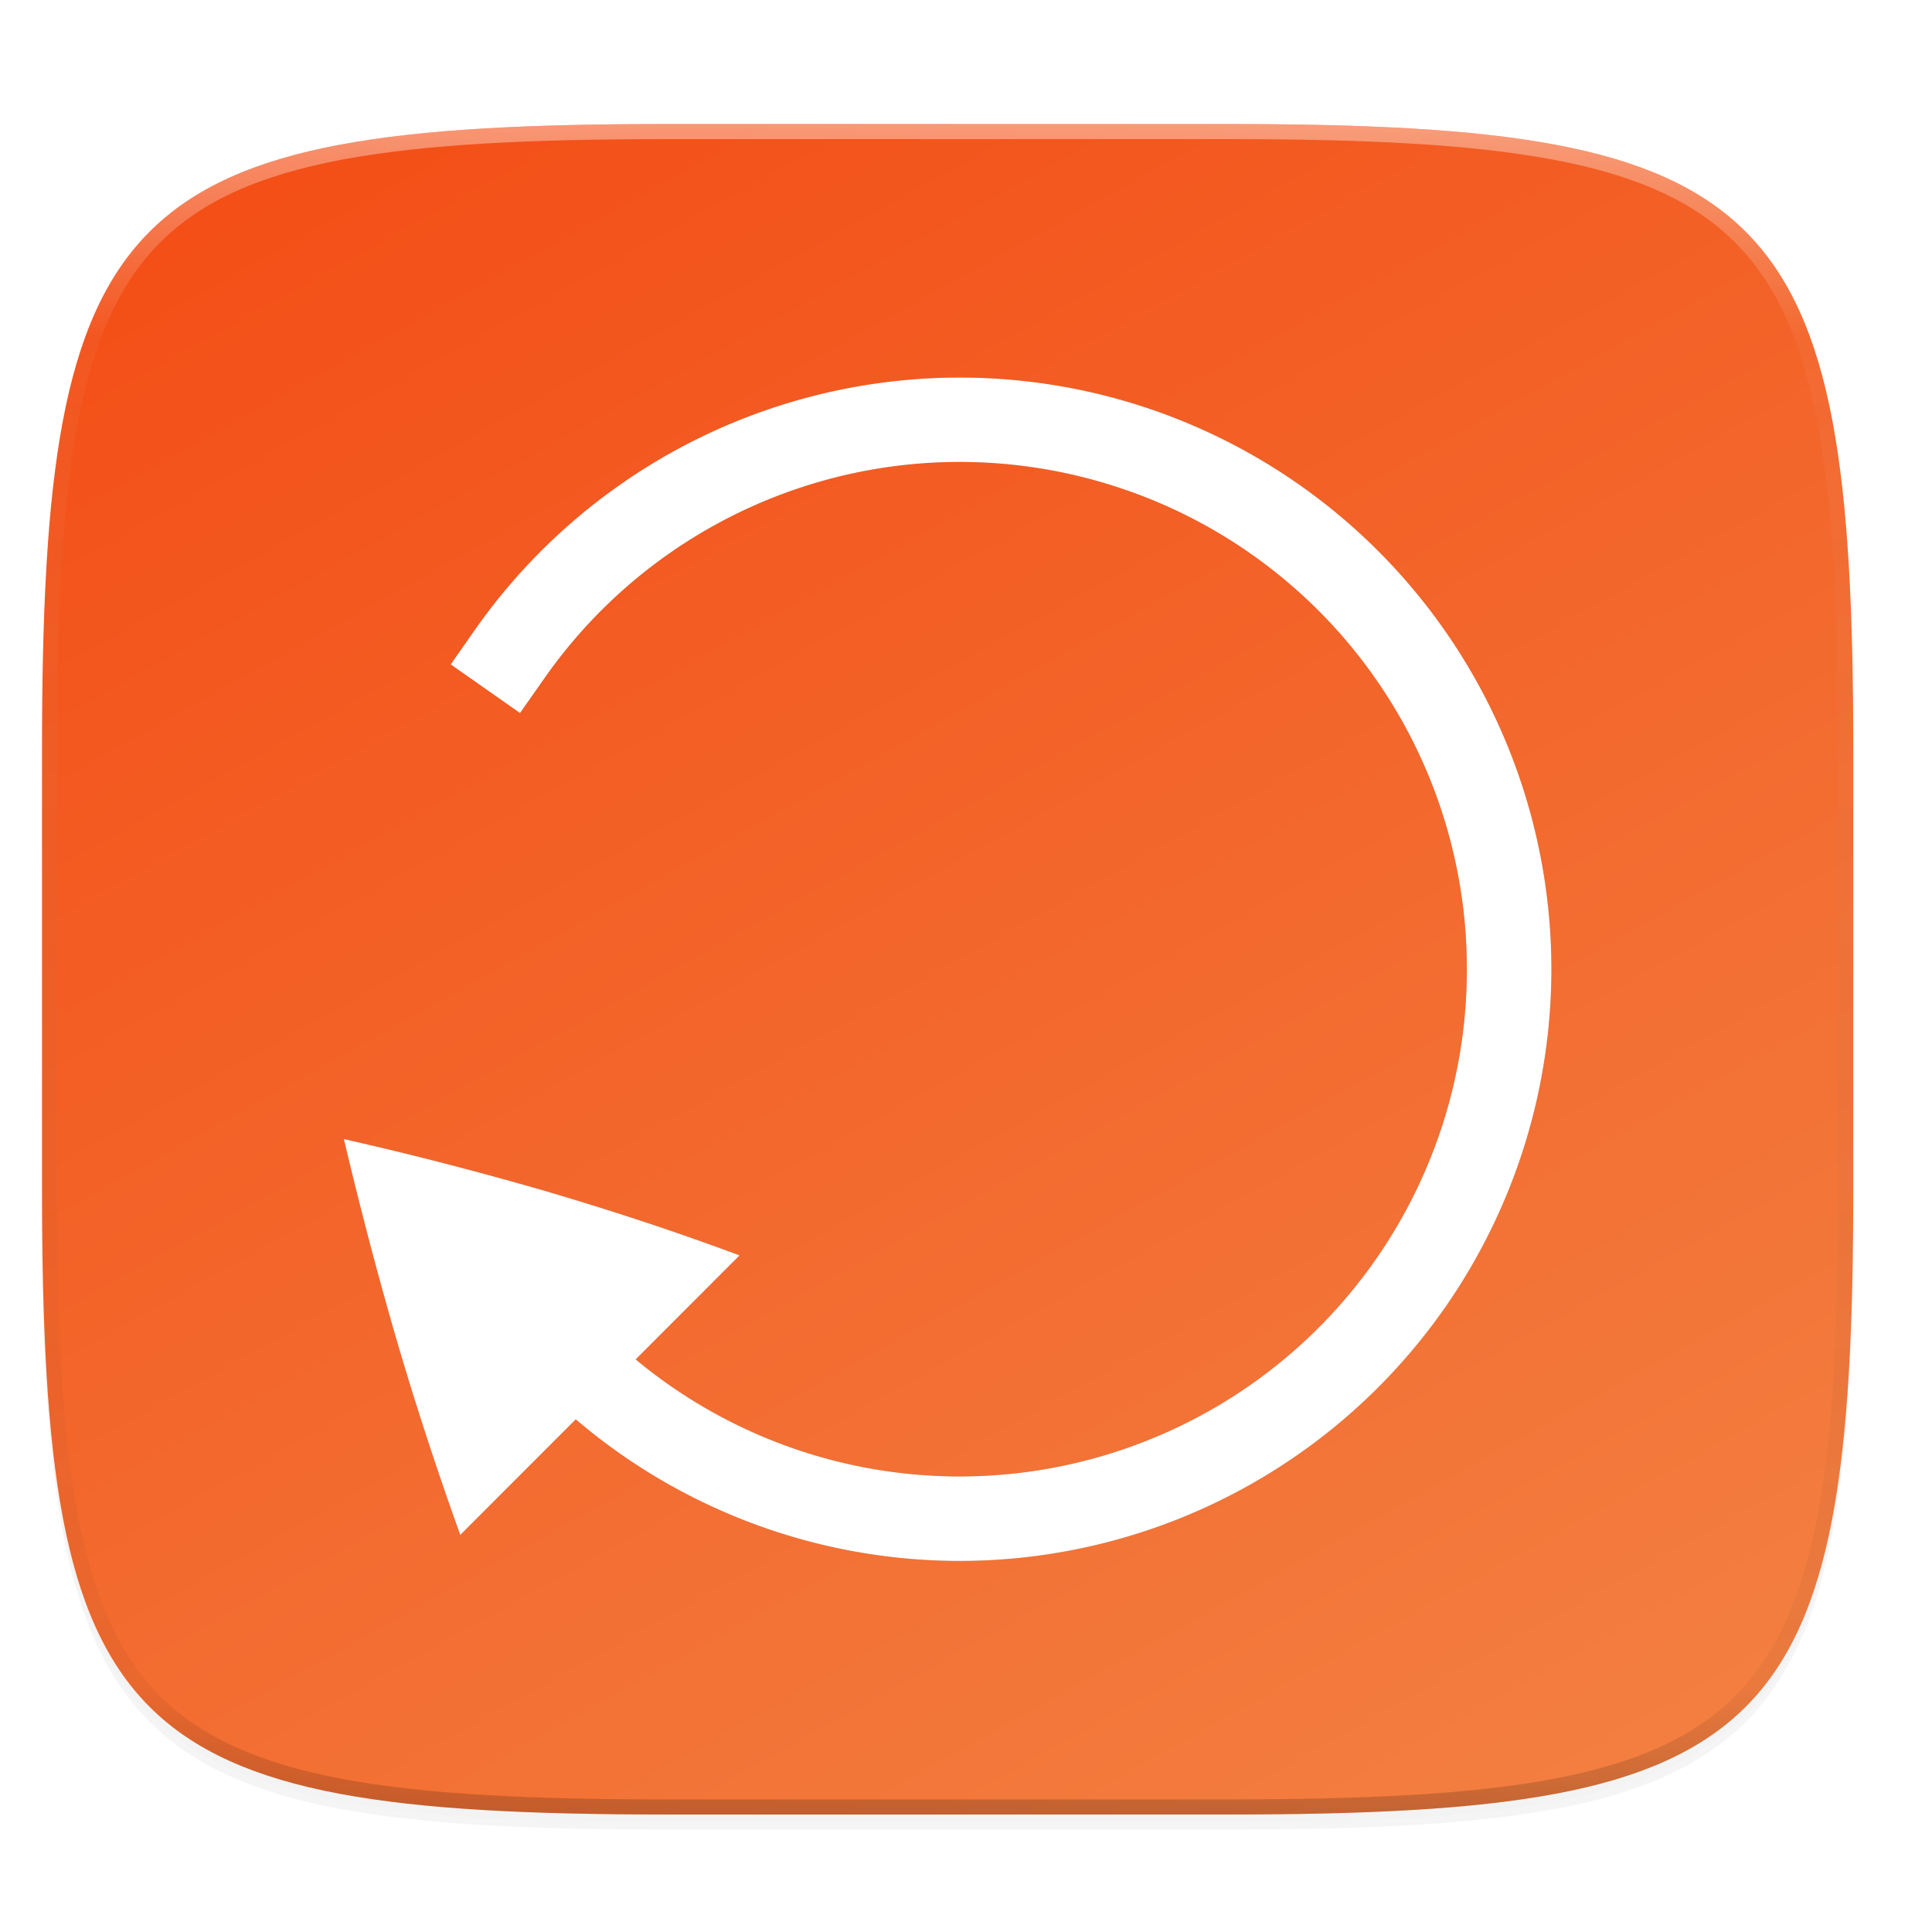 <?xml version="1.0" encoding="UTF-8" standalone="no"?>
<svg
   xmlns:dc="http://purl.org/dc/elements/1.1/"
   xmlns:cc="http://creativecommons.org/ns#"
   xmlns:rdf="http://www.w3.org/1999/02/22-rdf-syntax-ns#"
   xmlns:svg="http://www.w3.org/2000/svg"
   xmlns="http://www.w3.org/2000/svg"
   xmlns:sodipodi="http://sodipodi.sourceforge.net/DTD/sodipodi-0.dtd"
   xmlns:inkscape="http://www.inkscape.org/namespaces/inkscape"
   width="256"
   height="256"
   style="enable-background:new"
   version="1.0"
   id="svg47"
   sodipodi:docname="livepatch.svg"
   inkscape:version="0.92.3 (2405546, 2018-03-11)">
  <sodipodi:namedview
     pagecolor="#ffffff"
     bordercolor="#666666"
     borderopacity="1"
     objecttolerance="10"
     gridtolerance="10"
     guidetolerance="10"
     inkscape:pageopacity="0"
     inkscape:pageshadow="2"
     inkscape:window-width="1920"
     inkscape:window-height="1009"
     id="namedview49"
     showgrid="false"
     inkscape:zoom="3.2617188"
     inkscape:cx="128"
     inkscape:cy="128"
     inkscape:window-x="0"
     inkscape:window-y="34"
     inkscape:window-maximized="1"
     inkscape:current-layer="svg47" />
  <defs
     id="defs23">
    <filter
       id="filter925"
       x="-.02"
       y="-.03"
       width="1.046"
       height="1.05"
       style="color-interpolation-filters:sRGB">
      <feGaussianBlur
         stdDeviation="2.32"
         id="feGaussianBlur2" />
    </filter>
    <filter
       id="filter931"
       x="-.01"
       y="-.01"
       width="1.023"
       height="1.025"
       style="color-interpolation-filters:sRGB">
      <feGaussianBlur
         stdDeviation="1.16"
         id="feGaussianBlur5" />
    </filter>
    <linearGradient
       id="linearGradient1108"
       x1="296"
       x2="296"
       y1="-212"
       y2="236"
       gradientUnits="userSpaceOnUse">
      <stop
         style="stop-color:#ffffff"
         offset="0"
         id="stop8" />
      <stop
         style="stop-color:#ffffff;stop-opacity:.098"
         offset=".125"
         id="stop10" />
      <stop
         style="stop-color:#000000;stop-opacity:.098"
         offset=".925"
         id="stop12" />
      <stop
         style="stop-color:#000000;stop-opacity:.498"
         offset="1"
         id="stop14" />
    </linearGradient>
    <clipPath
       id="clipPath1082-3">
      <path
         d="M 361.938,-212 C 507.235,-212 528,-191.287 528,-46.125 V 70.125 C 528,215.286 507.235,236 361.938,236 H 214.062 C 68.765,236 48,215.286 48,70.125 V -46.125 C 48,-191.287 68.765,-212 214.062,-212 Z"
         style="fill:#8c59d9"
         id="path17" />
    </clipPath>
    <filter
       id="filter885"
       x="-.05"
       y="-.05"
       width="1.095"
       height="1.097"
       style="color-interpolation-filters:sRGB">
      <feGaussianBlur
         stdDeviation=".283"
         id="feGaussianBlur20" />
    </filter>
    <linearGradient
       gradientTransform="translate(-1e-5,-44)"
       id="linearGradient1750"
       x1="186.568"
       x2="55.568"
       y1="292"
       y2="56.864"
       gradientUnits="userSpaceOnUse">
      <stop
         style="stop-color:#f37e40"
         offset="0"
         id="stop26" />
      <stop
         style="stop-color:#f34f17"
         offset="1"
         id="stop28" />
    </linearGradient>
    <clipPath
       id="clipPath1082-3-5">
      <path
         inkscape:connector-curvature="0"
         d="M 361.938,-212 C 507.235,-212 528,-191.287 528,-46.125 V 70.125 C 528,215.286 507.235,236 361.938,236 H 214.062 C 68.765,236 48,215.286 48,70.125 V -46.125 C 48,-191.287 68.765,-212 214.062,-212 Z"
         style="fill:#8c59d9"
         id="path17-6" />
    </clipPath>
  </defs>
  <g
     transform="translate(0,-44)"
     id="g33">
    <path
       d="m162.537 62.432c72.649 0 83.031 10.357 83.031 82.937v58.125c0 72.581-10.383 82.938-83.031 82.938h-73.938c-72.649 0-83.031-10.357-83.031-82.938v-58.125c0-72.581 10.383-82.937 83.031-82.937z"
       style="filter:url(#filter925);opacity:.2"
       id="path25" />
    <path
       d="m162.537 61.432c72.649 0 83.031 10.357 83.031 82.937v58.125c0 72.581-10.383 82.938-83.031 82.938h-73.938c-72.649 0-83.031-10.357-83.031-82.938v-58.125c0-72.581 10.383-82.937 83.031-82.937z"
       style="filter:url(#filter931);opacity:.1"
       id="path27" />
  </g>
  <path
     inkscape:connector-curvature="0"
     d="m 162.537,16.432 c 72.649,0 83.031,10.357 83.031,82.937 v 58.125 c 0,72.581 -10.383,82.938 -83.031,82.938 H 88.599 c -72.649,0 -83.031,-10.357 -83.031,-82.938 V 99.369 c 0,-72.581 10.383,-82.937 83.031,-82.937 z"
     style="fill:url(#linearGradient1750);enable-background:new"
     id="path37-3" />
  <g
     id="g864"
     transform="rotate(180,125.568,128.432)">
    <g
       id="g39"
       style="opacity:0.3;fill:#141414;filter:url(#filter885)"
       transform="matrix(11.2,0,0,11.2,34.368,38.84)">
      <path
         id="path35"
         style="overflow:visible;fill:#141414"
         overflow="visible"
         d="m 13.909,1.307 -3.304,3.307 c 0.732,0.273 1.5,0.527 2.306,0.764 0.8,0.231 1.592,0.436 2.375,0.612 A 48.514,48.514 0 0 0 14.665,3.624 40.298,40.298 0 0 0 13.909,1.308 Z"
         inkscape:connector-curvature="0" />
      <path
         id="path37"
         style="font-weight:400;overflow:visible;fill:#141414"
         overflow="visible"
         font-weight="400"
         d="M 8.102,1 A 7.003,7.003 0 0 0 1,8 a 7.003,7.003 0 0 0 4.895,6.676 7.005,7.005 0 0 0 7.84,-2.66 l 0.287,-0.41 -0.82,-0.575 -0.288,0.41 A 5.996,5.996 0 0 1 6.195,13.723 5.996,5.996 0 0 1 2,8 5.996,5.996 0 0 1 6.195,2.277 a 5.996,5.996 0 0 1 6.72,2.282 l 0.286,0.41 0.82,-0.574 -0.287,-0.41 A 7.006,7.006 0 0 0 8.102,1 Z"
         inkscape:connector-curvature="0" />
    </g>
    <g
       id="g45"
       style="fill:#ffffff"
       transform="matrix(11.2,0,0,11.2,34.368,38.84)">
      <path
         id="path41"
         style="overflow:visible;fill:#ffffff"
         overflow="visible"
         d="m 13.909,1.307 -3.304,3.307 c 0.732,0.273 1.5,0.527 2.306,0.764 0.8,0.231 1.592,0.436 2.375,0.612 A 48.514,48.514 0 0 0 14.665,3.624 40.298,40.298 0 0 0 13.909,1.308 Z"
         inkscape:connector-curvature="0" />
      <path
         id="path43"
         style="font-weight:400;overflow:visible;fill:#ffffff"
         overflow="visible"
         font-weight="400"
         d="M 8.102,1 A 7.003,7.003 0 0 0 1,8 a 7.003,7.003 0 0 0 4.895,6.676 7.005,7.005 0 0 0 7.84,-2.66 l 0.287,-0.41 -0.82,-0.575 -0.288,0.41 A 5.996,5.996 0 0 1 6.195,13.723 5.996,5.996 0 0 1 2,8 5.996,5.996 0 0 1 6.195,2.277 a 5.996,5.996 0 0 1 6.72,2.282 l 0.286,0.41 0.82,-0.574 -0.287,-0.41 A 7.006,7.006 0 0 0 8.102,1 Z"
         inkscape:connector-curvature="0" />
    </g>
  </g>
  <path
     inkscape:connector-curvature="0"
     transform="matrix(0.5,0,0,0.5,-18.432,122.432)"
     d="M 361.938,-212 C 507.235,-212 528,-191.287 528,-46.125 V 70.125 C 528,215.286 507.235,236 361.938,236 H 214.062 C 68.765,236 48,215.286 48,70.125 V -46.125 C 48,-191.287 68.765,-212 214.062,-212 Z"
     clip-path="url(#clipPath1082-3-5)"
     style="opacity:0.4;fill:none;stroke:url(#linearGradient1108);stroke-width:8;stroke-linecap:round;stroke-linejoin:round;enable-background:new"
     id="path31" />
</svg>

